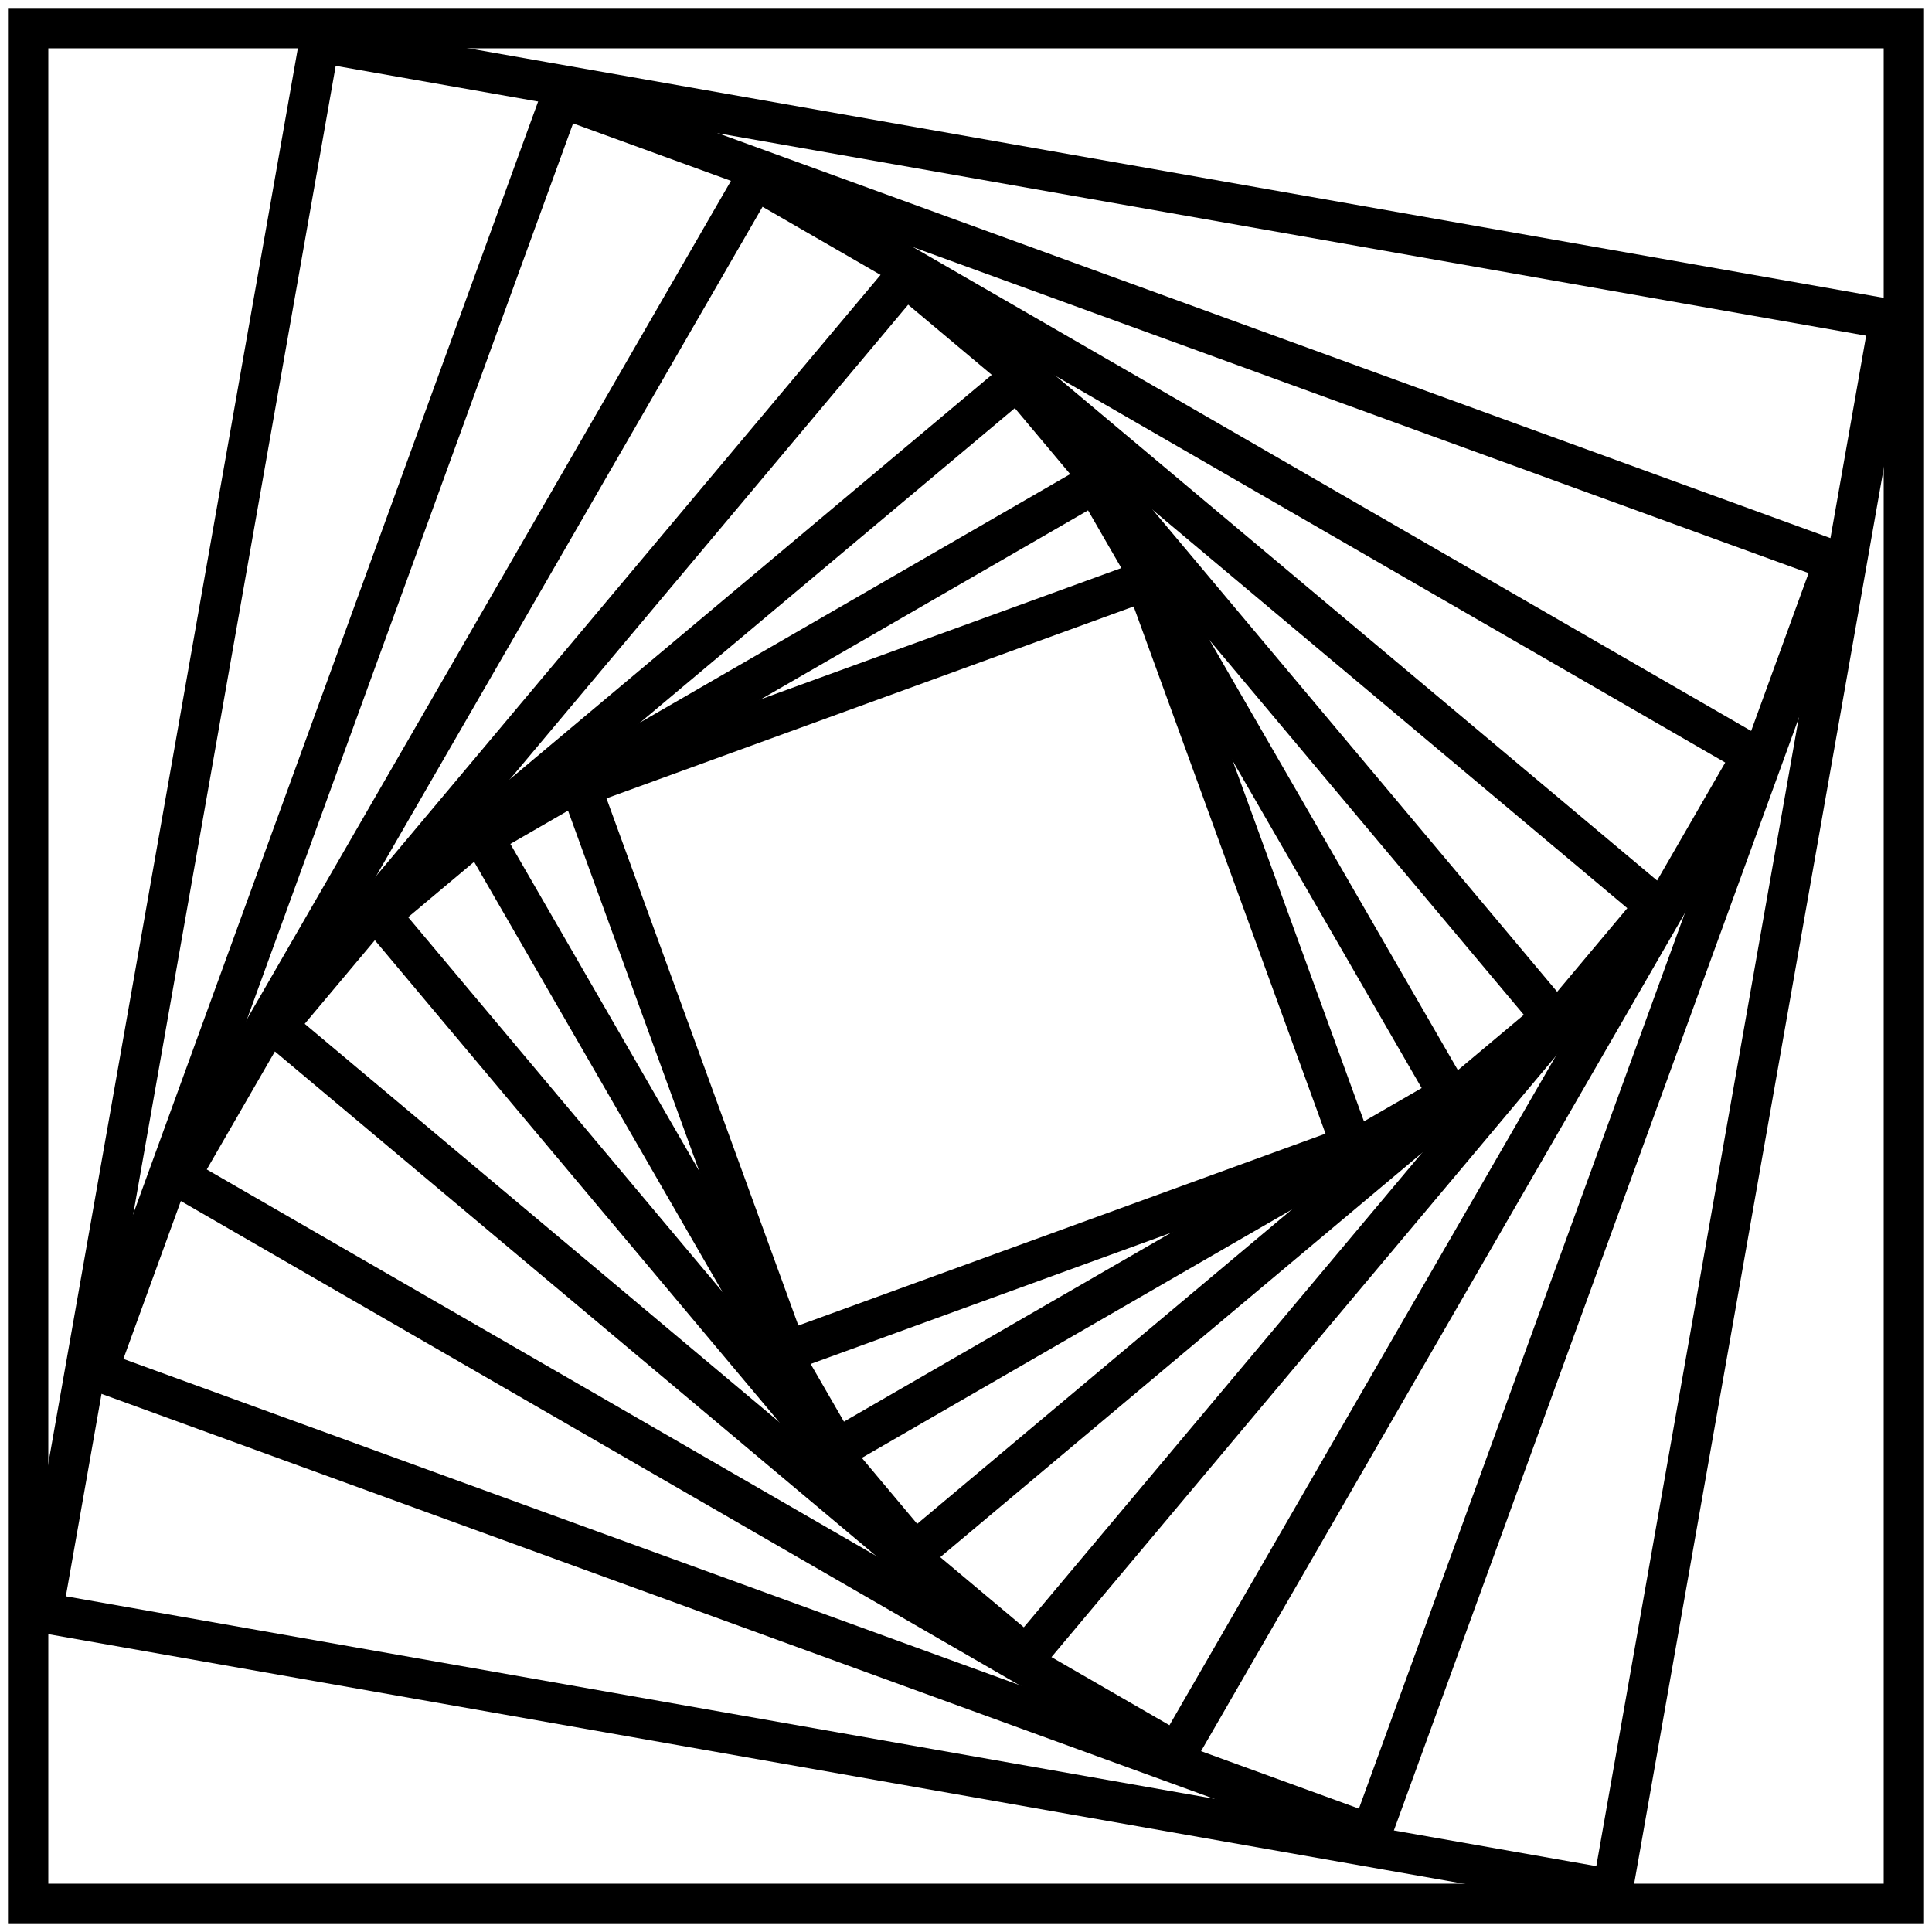 <svg version="1.2" xmlns="http://www.w3.org/2000/svg" viewBox="0 0 206 206" width="256" height="256">
	<style>
		.s0 { fill: none;stroke: #000000;stroke-miterlimit:100;stroke-width: 4.3 } 
	</style>
	<path id="Shape 1" fill-rule="evenodd" class="s0" d="m144.09 122.16l-60.25 21.93-21.93-60.25 60.25-21.93z"/>
	<path id="Shape 1 copy 7" fill-rule="evenodd" class="s0" d="m154.52 116.8l-65.32 37.72-37.72-65.32 65.32-37.72z"/>
	<path id="Shape 1 copy 6" fill-rule="evenodd" class="s0" d="m165.51 108.47l-67.98 57.04-57.04-67.98 67.98-57.04z"/>
	<path id="Shape 1 copy 5" fill-rule="evenodd" class="s0" d="m176.54 96.57l-67.11 79.97-79.97-67.11 67.11-79.97z"/>
	<path id="Shape 1 copy 4" fill-rule="evenodd" class="s0" d="m186.89 80.52l-61.41 106.37-106.37-61.41 61.41-106.37z"/>
	<path id="Shape 1 copy 3" fill-rule="evenodd" class="s0" d="m195.6 59.82l-49.42 135.78-135.78-49.42 49.42-135.78z"/>
	<path id="Shape 1 copy 2" fill-rule="evenodd" class="s0" d="m201.47 34.05l-29.52 167.42-167.42-29.52 29.52-167.42z"/>
	<path id="Shape 1 copy" fill-rule="evenodd" class="s0" d="m203 3v200h-200v-200z"/>
</svg>